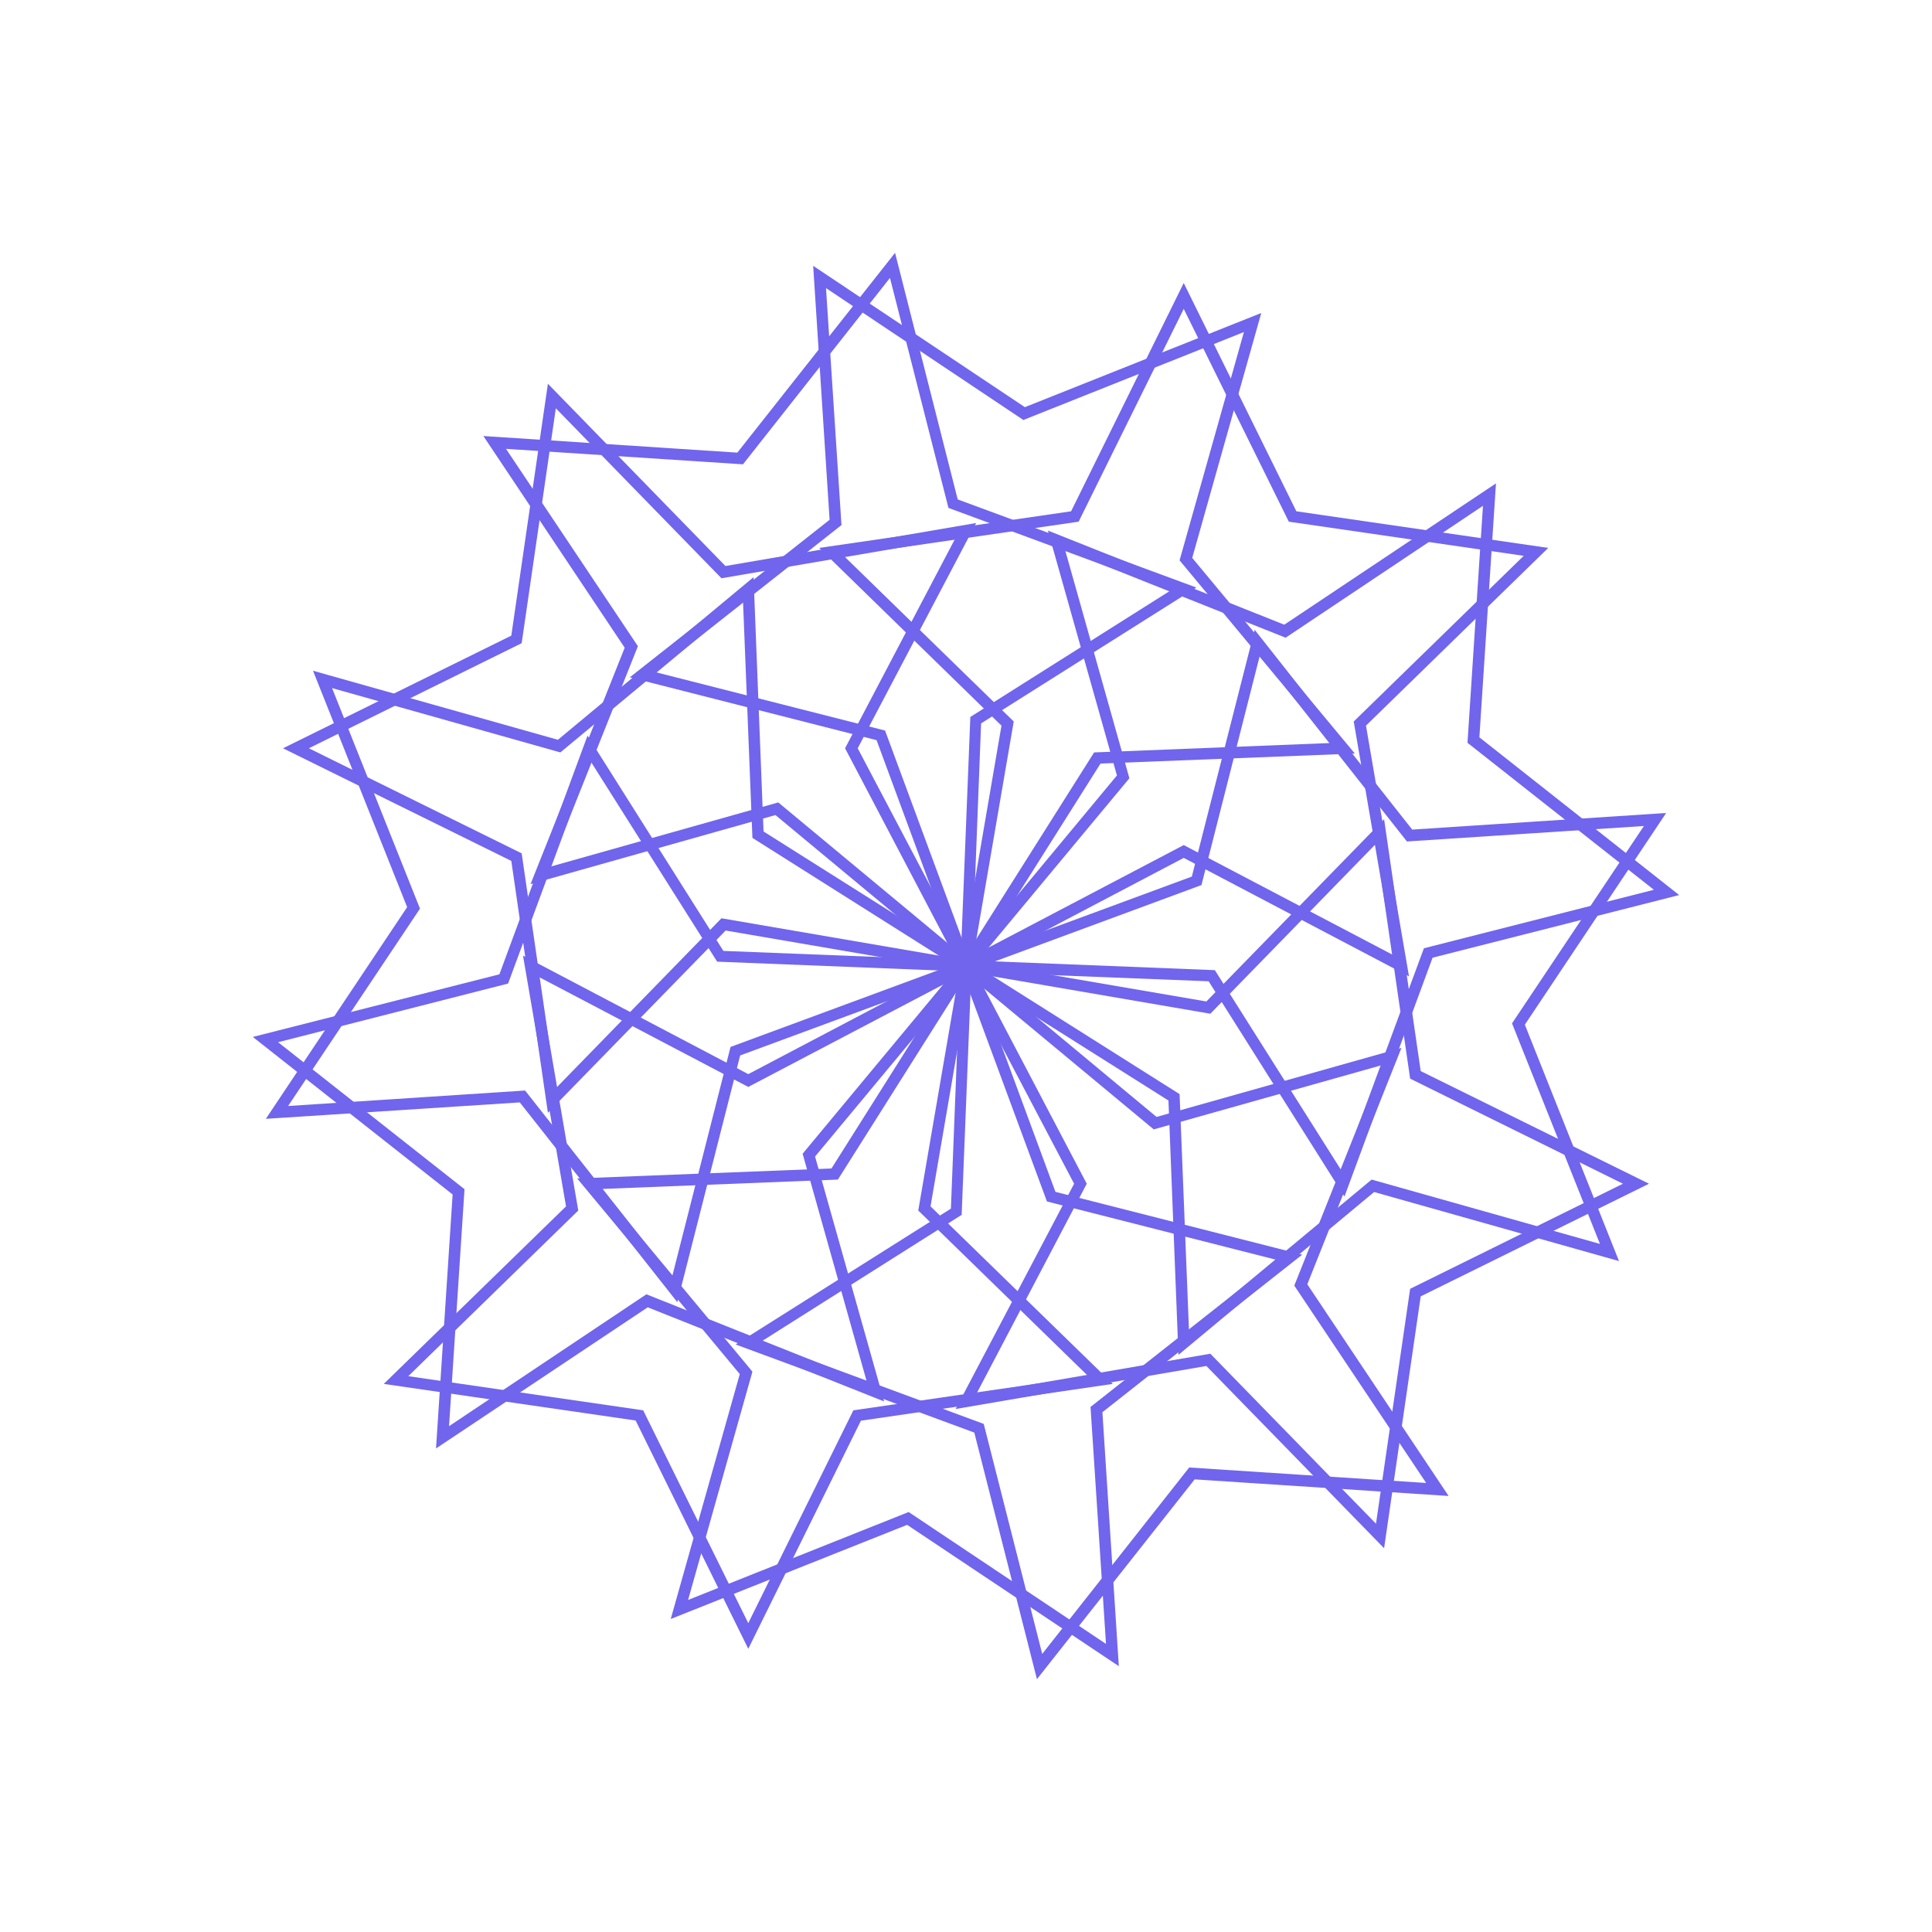 <?xml version="1.0" standalone="no"?><!DOCTYPE svg PUBLIC "-//W3C//DTD SVG 1.1//EN" "http://www.w3.org/Graphics/SVG/1.1/DTD/svg11.dtd"><svg t="1689684455462" class="icon" viewBox="0 0 1024 1024" version="1.1" xmlns="http://www.w3.org/2000/svg" p-id="27613" xmlns:xlink="http://www.w3.org/1999/xlink" width="200" height="200"><path d="M746.8 517.5l-119.4-62.8L508 517.5l22.8-132.9-96.6-94.2L567.7 271l59.7-121 59.7 121 133.5 19.4-96.6 94.2 22.8 132.9z m-119.4-69.6l111.4 58.5-21.3-124 90.1-87.8-124.5-18.1-55.7-112.8-55.7 112.8-124.5 18.1 90.1 87.8-21.3 124 111.4-58.5z" p-id="27614" fill="#7065EC"></path><path d="M511.3 518.8l-46.7-126.5L333.8 359l105.9-83.5-8.7-134.6 112.2 74.9 125.3-49.9-36.6 129.8 86.2 103.7-134.8 5.3-72 114.1zM347.2 356.2l121.9 31 43.6 118 67.2-106.4 125.7-5-80.4-96.8 34.1-121-116.9 46.6-104.6-69.9 8.2 125.6-98.8 77.9z" p-id="27615" fill="#7065EC"></path><path d="M514.8 518.2L411 432l-129.8 36.6 49.9-125.3-74.9-112.2 134.6 8.8L474.4 134l33.2 130.7 126.5 46.7-114.1 72-5.2 134.8z m-102.3-92.9l96.8 80.4 5-125.7 106.4-67.2-118-43.6-31-121.9-77.9 98.8-125.6-8.2 69.9 104.6-46.6 116.9 121-34.1z" p-id="27616" fill="#7065EC"></path><path d="M290.4 589.8L271 456.3l-121-59.7 121-59.7 19.4-133.5 94.1 96.6 132.9-22.8-62.8 119.4L517.5 516l-132.9-22.8-94.2 96.6zM163.7 396.6l112.8 55.7 18.1 124.5 87.8-90.1 124 21.3-58.5-111.4 58.5-111.4-124 21.3-87.8-90.1-18.1 124.5-112.8 55.7z" p-id="27617" fill="#7065EC"></path><path d="M359 690.2l-83.5-105.9-134.6 8.7 74.9-112.2-49.9-125.3 129.8 36.6 103.7-86.2 5.3 134.8 114.1 72-126.5 46.7L359 690.2zM278.3 578l77.9 98.8 31-121.9 118-43.6-106.4-67.2-5-125.7-96.8 80.4-121-34.1 46.6 116.9-69.9 104.6 125.6-8.2z" p-id="27618" fill="#7065EC"></path><path d="M231.1 767.7l8.8-134.6L134 549.6l130.7-33.2 46.7-126.5 72 114.1 134.8 5.3L432 613l36.6 129.8-125.3-49.9-112.2 74.8z m-83.7-215.3l98.8 77.9-8.2 125.6L342.6 686l116.9 46.6-34.1-121.1 80.4-96.8-125.7-5-67.2-106.4-43.6 118-121.9 31.1z" p-id="27619" fill="#7065EC"></path><path d="M396.6 873.9l-59.7-121-133.5-19.4 96.6-94.1-22.8-132.9 119.4 62.8L516 506.5l-22.8 132.9 96.6 94.1L456.3 753l-59.7 120.9zM216.4 729.4l124.5 18.1 55.7 112.8 55.7-112.8 124.5-18.1-90.1-87.8 21.3-124-111.4 58.5-111.4-58.5 21.3 124-90.1 87.8z" p-id="27620" fill="#7065EC"></path><path d="M593 883.1l-112.2-74.9-125.3 49.9 36.6-129.8-86.2-103.7 134.8-5.3 72-114.1 46.7 126.5L690.2 665l-105.9 83.5 8.7 134.6z m-111.4-81.7l104.6 69.9-8.2-125.6 98.8-77.9-121.9-31-43.6-118-67.2 106.4-125.7 5 80.4 96.8-34.1 121 116.9-46.6z" p-id="27621" fill="#7065EC"></path><path d="M549.6 890l-33.2-130.7-126.5-46.7 114.1-72 5.3-134.8L613 592l129.8-36.6-49.9 125.3 74.9 112.2-134.6-8.8L549.6 890zM403.4 711.1l118 43.6 31 121.9 77.9-98.8 125.6 8.2L686 681.4l46.6-116.9-121.1 34.1-96.8-80.4-5 125.7-106.3 67.2z" p-id="27622" fill="#7065EC"></path><path d="M733.6 820.6L639.4 724l-132.9 22.8 62.8-119.4L506.5 508l132.9 22.8 94.2-96.6L753 567.7l121 59.7-121 59.7-19.4 133.5z m-92.1-103.1l87.8 90.1 18.1-124.5 112.8-55.7-112.8-55.7-18.1-124.5-87.8 90.1-124-21.3L576 627.4l-58.5 111.4 124-21.3z" p-id="27623" fill="#7065EC"></path><path d="M624.6 718.1l-5.3-134.8-114.1-72 126.5-46.7L665 333.8l83.5 105.9 134.6-8.8-74.9 112.2 49.9 125.3-129.8-36.6-103.7 86.3zM518.8 512.7l106.4 67.2 5 125.7 96.8-80.4 121 34.1-46.6-116.9 69.9-104.6-125.6 8.2-77.9-98.8-31 121.9-118 43.6z" p-id="27624" fill="#7065EC"></path><path d="M712.6 634.2l-72-114.1-134.8-5.3L592 411l-36.6-129.8 125.3 49.9 112.2-74.9-8.8 134.6L890 474.4l-130.7 33.2-46.7 126.6z m-194.4-125l125.7 5 67.2 106.4 43.6-118 121.9-31-98.8-77.9 8.2-125.6L681.4 338l-116.9-46.6 34.1 121.1-80.4 96.7z" p-id="27625" fill="#7065EC"></path></svg>